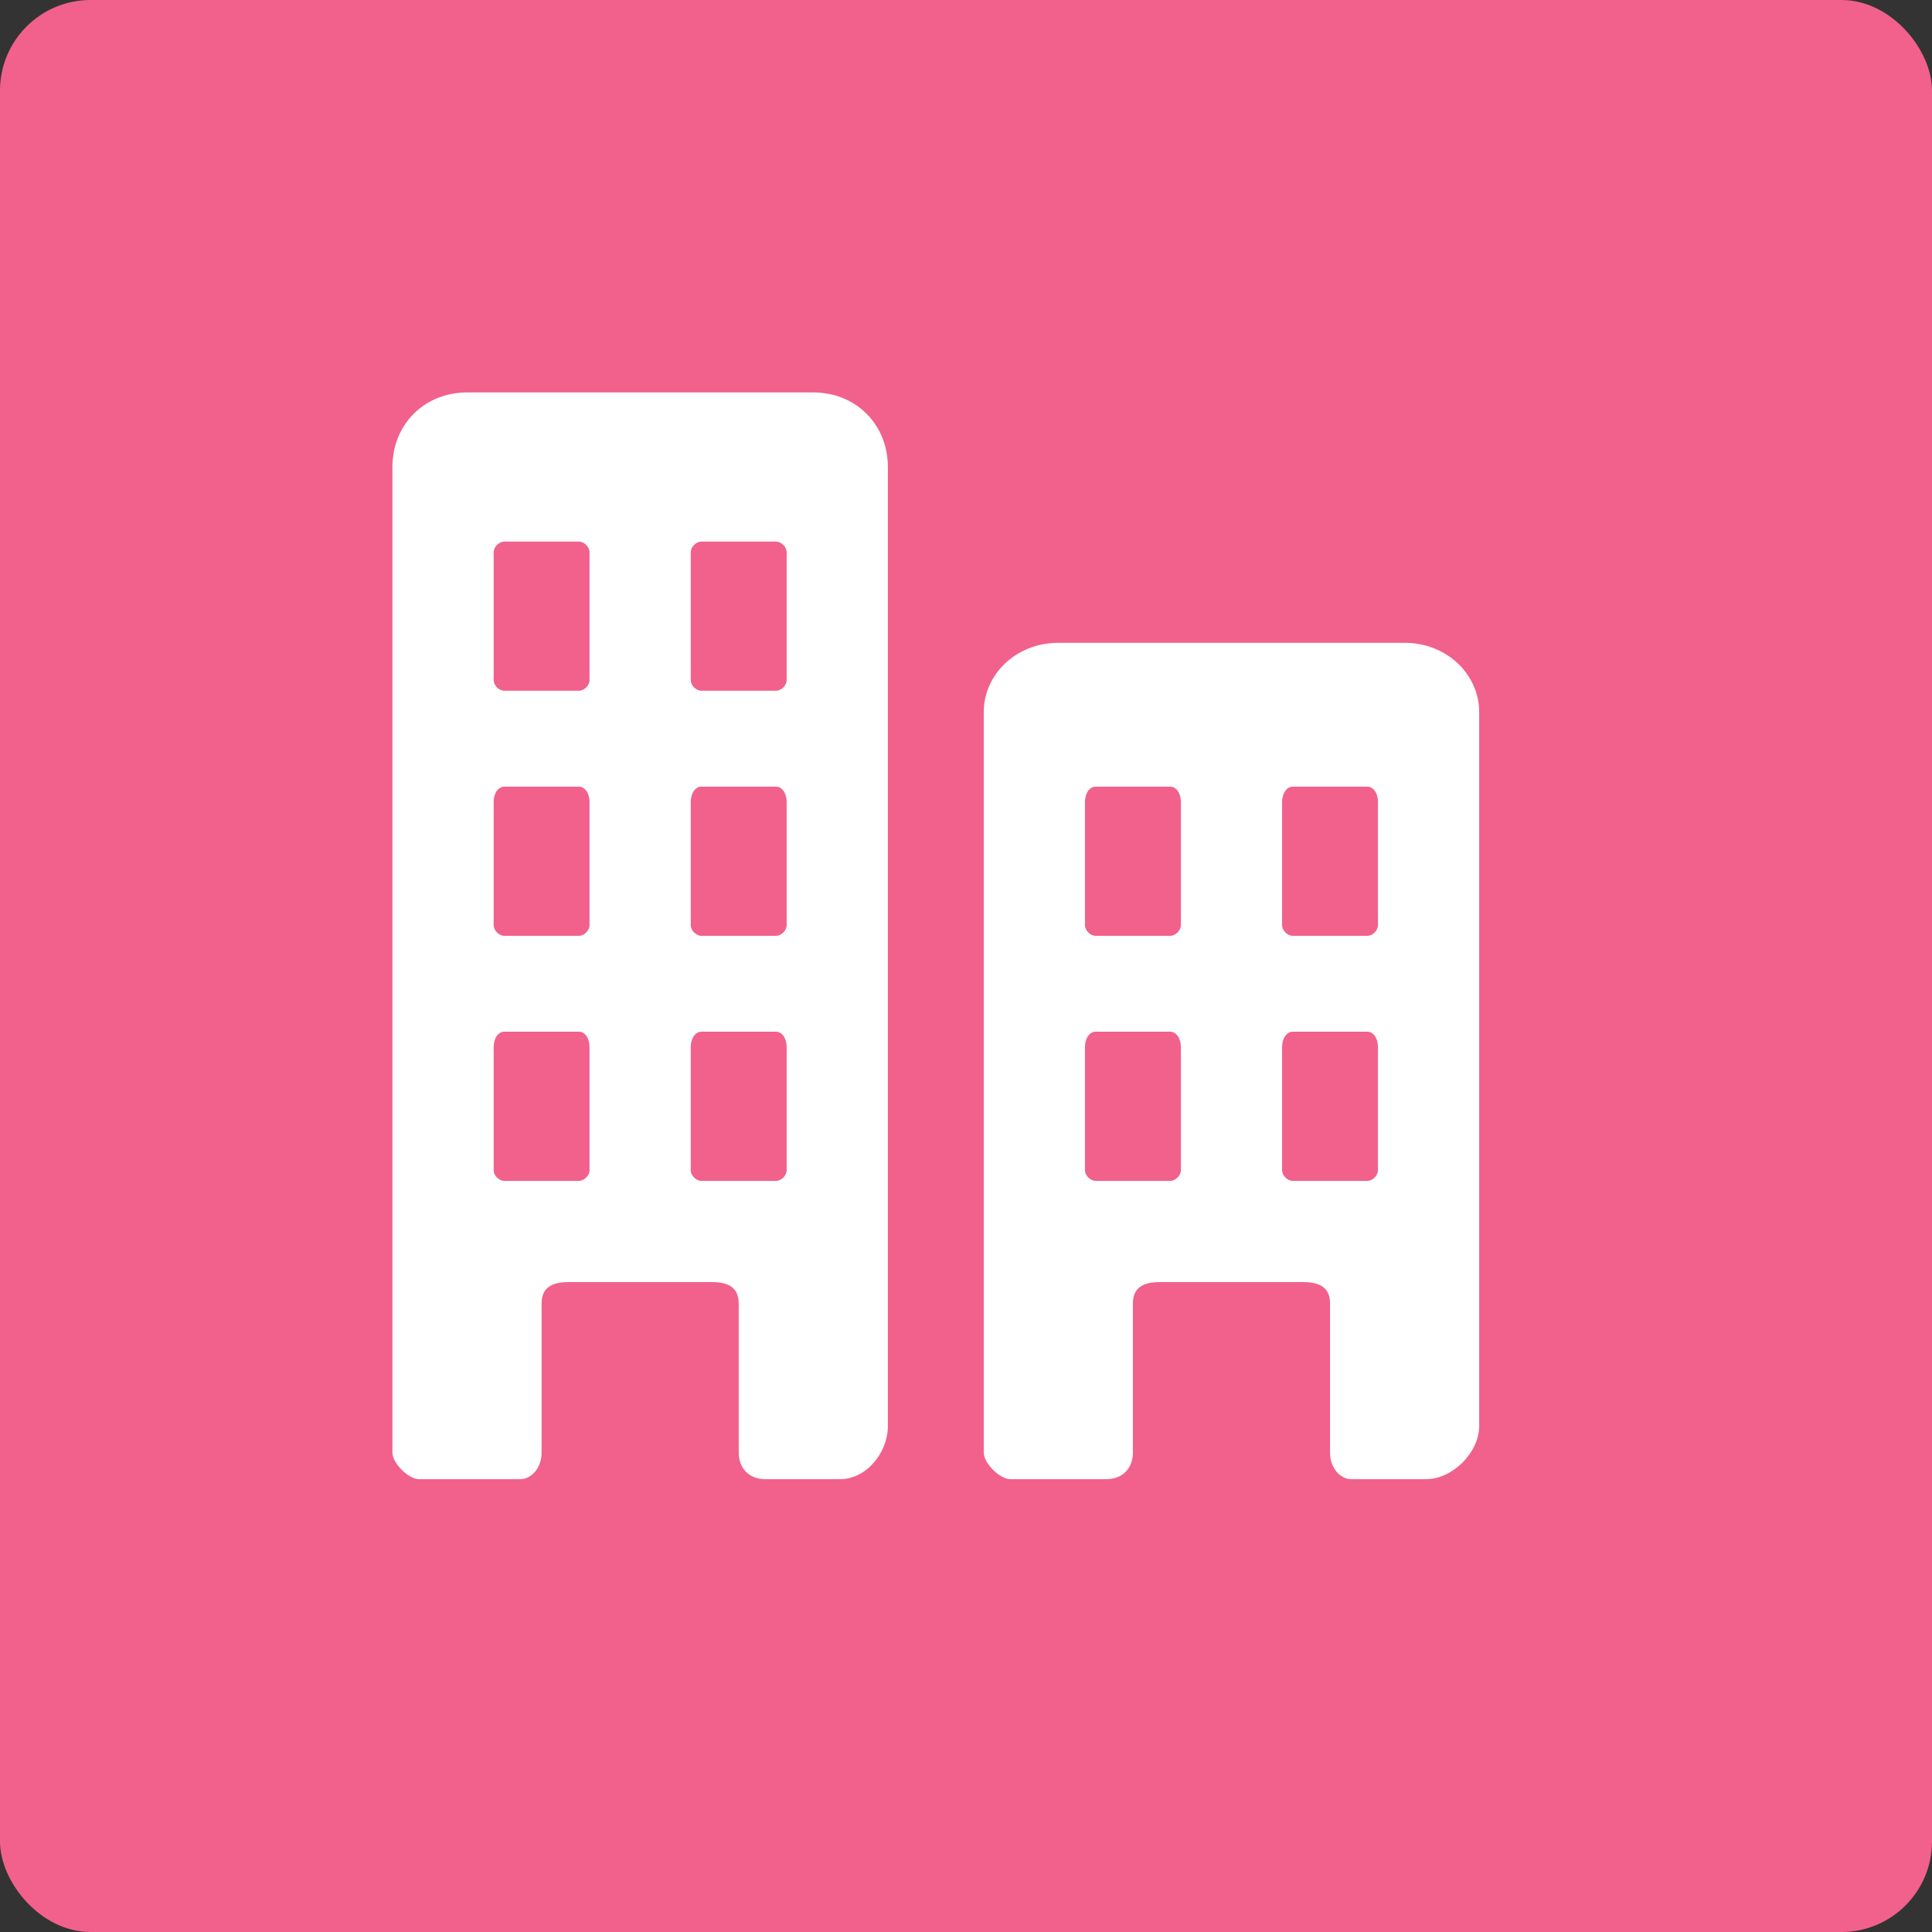 <?xml version="1.0" encoding="UTF-8"?>
<svg width="64px" height="64px" viewBox="0 0 64 64" version="1.1" xmlns="http://www.w3.org/2000/svg" xmlns:xlink="http://www.w3.org/1999/xlink">
    <rect x="0" y="0" width="64" height="64" fill="#333333" stroke="none"/>
    <!-- Generator: Sketch 50.2 (55047) - http://www.bohemiancoding.com/sketch -->
    <title>Group 2</title>
    <desc>Created with Sketch.</desc>
    <defs></defs>
    <g id="Admin" stroke="none" stroke-width="1" fill="none" fill-rule="evenodd">
        <g id="Contacts-3" transform="translate(-390, -121)">
            <g id="Group-2" transform="translate(390, 121)">
                <g id="Group-4" fill="#F1618C">
                    <rect id="Rectangle-19-Copy-3" x="0" y="0" width="64" height="64" rx="3"></rect>
                </g>
                <path d="M26.941,13 L15.471,13 C14.059,13 13,14.059 13,15.471 L13,48.118 C13,48.471 13.529,49 13.882,49 L17.235,49 C17.588,49 17.941,48.647 17.941,48.118 L17.941,43.176 C17.941,42.647 18.294,42.471 18.824,42.471 L23.588,42.471 C24.118,42.471 24.471,42.647 24.471,43.176 L24.471,48.118 C24.471,48.647 24.824,49 25.353,49 L27.824,49 C28.706,49 29.412,48.118 29.412,47.235 L29.412,15.471 C29.412,14.059 28.353,13 26.941,13 Z M19.529,38.765 C19.529,38.941 19.353,39.118 19.176,39.118 L16.706,39.118 C16.529,39.118 16.353,38.941 16.353,38.765 L16.353,34.706 C16.353,34.353 16.529,34.176 16.706,34.176 L19.176,34.176 C19.353,34.176 19.529,34.353 19.529,34.706 L19.529,38.765 Z M19.529,30.647 C19.529,30.824 19.353,31 19.176,31 L16.706,31 C16.529,31 16.353,30.824 16.353,30.647 L16.353,26.588 C16.353,26.235 16.529,26.059 16.706,26.059 L19.176,26.059 C19.353,26.059 19.529,26.235 19.529,26.588 L19.529,30.647 Z M19.529,22.529 C19.529,22.706 19.353,22.882 19.176,22.882 L16.706,22.882 C16.529,22.882 16.353,22.706 16.353,22.529 L16.353,18.294 C16.353,18.118 16.529,17.941 16.706,17.941 L19.176,17.941 C19.353,17.941 19.529,18.118 19.529,18.294 L19.529,22.529 Z M26.059,38.765 C26.059,38.941 25.882,39.118 25.706,39.118 L23.235,39.118 C23.059,39.118 22.882,38.941 22.882,38.765 L22.882,34.706 C22.882,34.353 23.059,34.176 23.235,34.176 L25.706,34.176 C25.882,34.176 26.059,34.353 26.059,34.706 L26.059,38.765 Z M26.059,30.647 C26.059,30.824 25.882,31 25.706,31 L23.235,31 C23.059,31 22.882,30.824 22.882,30.647 L22.882,26.588 C22.882,26.235 23.059,26.059 23.235,26.059 L25.706,26.059 C25.882,26.059 26.059,26.235 26.059,26.588 L26.059,30.647 Z M26.059,22.529 C26.059,22.706 25.882,22.882 25.706,22.882 L23.235,22.882 C23.059,22.882 22.882,22.706 22.882,22.529 L22.882,18.294 C22.882,18.118 23.059,17.941 23.235,17.941 L25.706,17.941 C25.882,17.941 26.059,18.118 26.059,18.294 L26.059,22.529 Z M46.529,21.294 L35.059,21.294 C33.647,21.294 32.588,22.353 32.588,23.588 L32.588,48.118 C32.588,48.471 33.118,49 33.471,49 L36.647,49 C37.176,49 37.529,48.647 37.529,48.118 L37.529,43.176 C37.529,42.647 37.882,42.471 38.412,42.471 L43.176,42.471 C43.706,42.471 44.059,42.647 44.059,43.176 L44.059,48.118 C44.059,48.647 44.412,49 44.765,49 L47.235,49 C48.118,49 49,48.118 49,47.235 L49,23.588 C49,22.353 47.941,21.294 46.529,21.294 Z M39.118,38.765 C39.118,38.941 38.941,39.118 38.765,39.118 L36.294,39.118 C36.118,39.118 35.941,38.941 35.941,38.765 L35.941,34.706 C35.941,34.353 36.118,34.176 36.294,34.176 L38.765,34.176 C38.941,34.176 39.118,34.353 39.118,34.706 L39.118,38.765 Z M39.118,30.647 C39.118,30.824 38.941,31 38.765,31 L36.294,31 C36.118,31 35.941,30.824 35.941,30.647 L35.941,26.588 C35.941,26.235 36.118,26.059 36.294,26.059 L38.765,26.059 C38.941,26.059 39.118,26.235 39.118,26.588 L39.118,30.647 Z M45.647,38.765 C45.647,38.941 45.471,39.118 45.294,39.118 L42.824,39.118 C42.647,39.118 42.471,38.941 42.471,38.765 L42.471,34.706 C42.471,34.353 42.647,34.176 42.824,34.176 L45.294,34.176 C45.471,34.176 45.647,34.353 45.647,34.706 L45.647,38.765 Z M45.647,30.647 C45.647,30.824 45.471,31 45.294,31 L42.824,31 C42.647,31 42.471,30.824 42.471,30.647 L42.471,26.588 C42.471,26.235 42.647,26.059 42.824,26.059 L45.294,26.059 C45.471,26.059 45.647,26.235 45.647,26.588 L45.647,30.647 Z" id="Shape" fill="#FFFFFF" fill-rule="nonzero"></path>
            </g>
        </g>
    </g>
</svg>